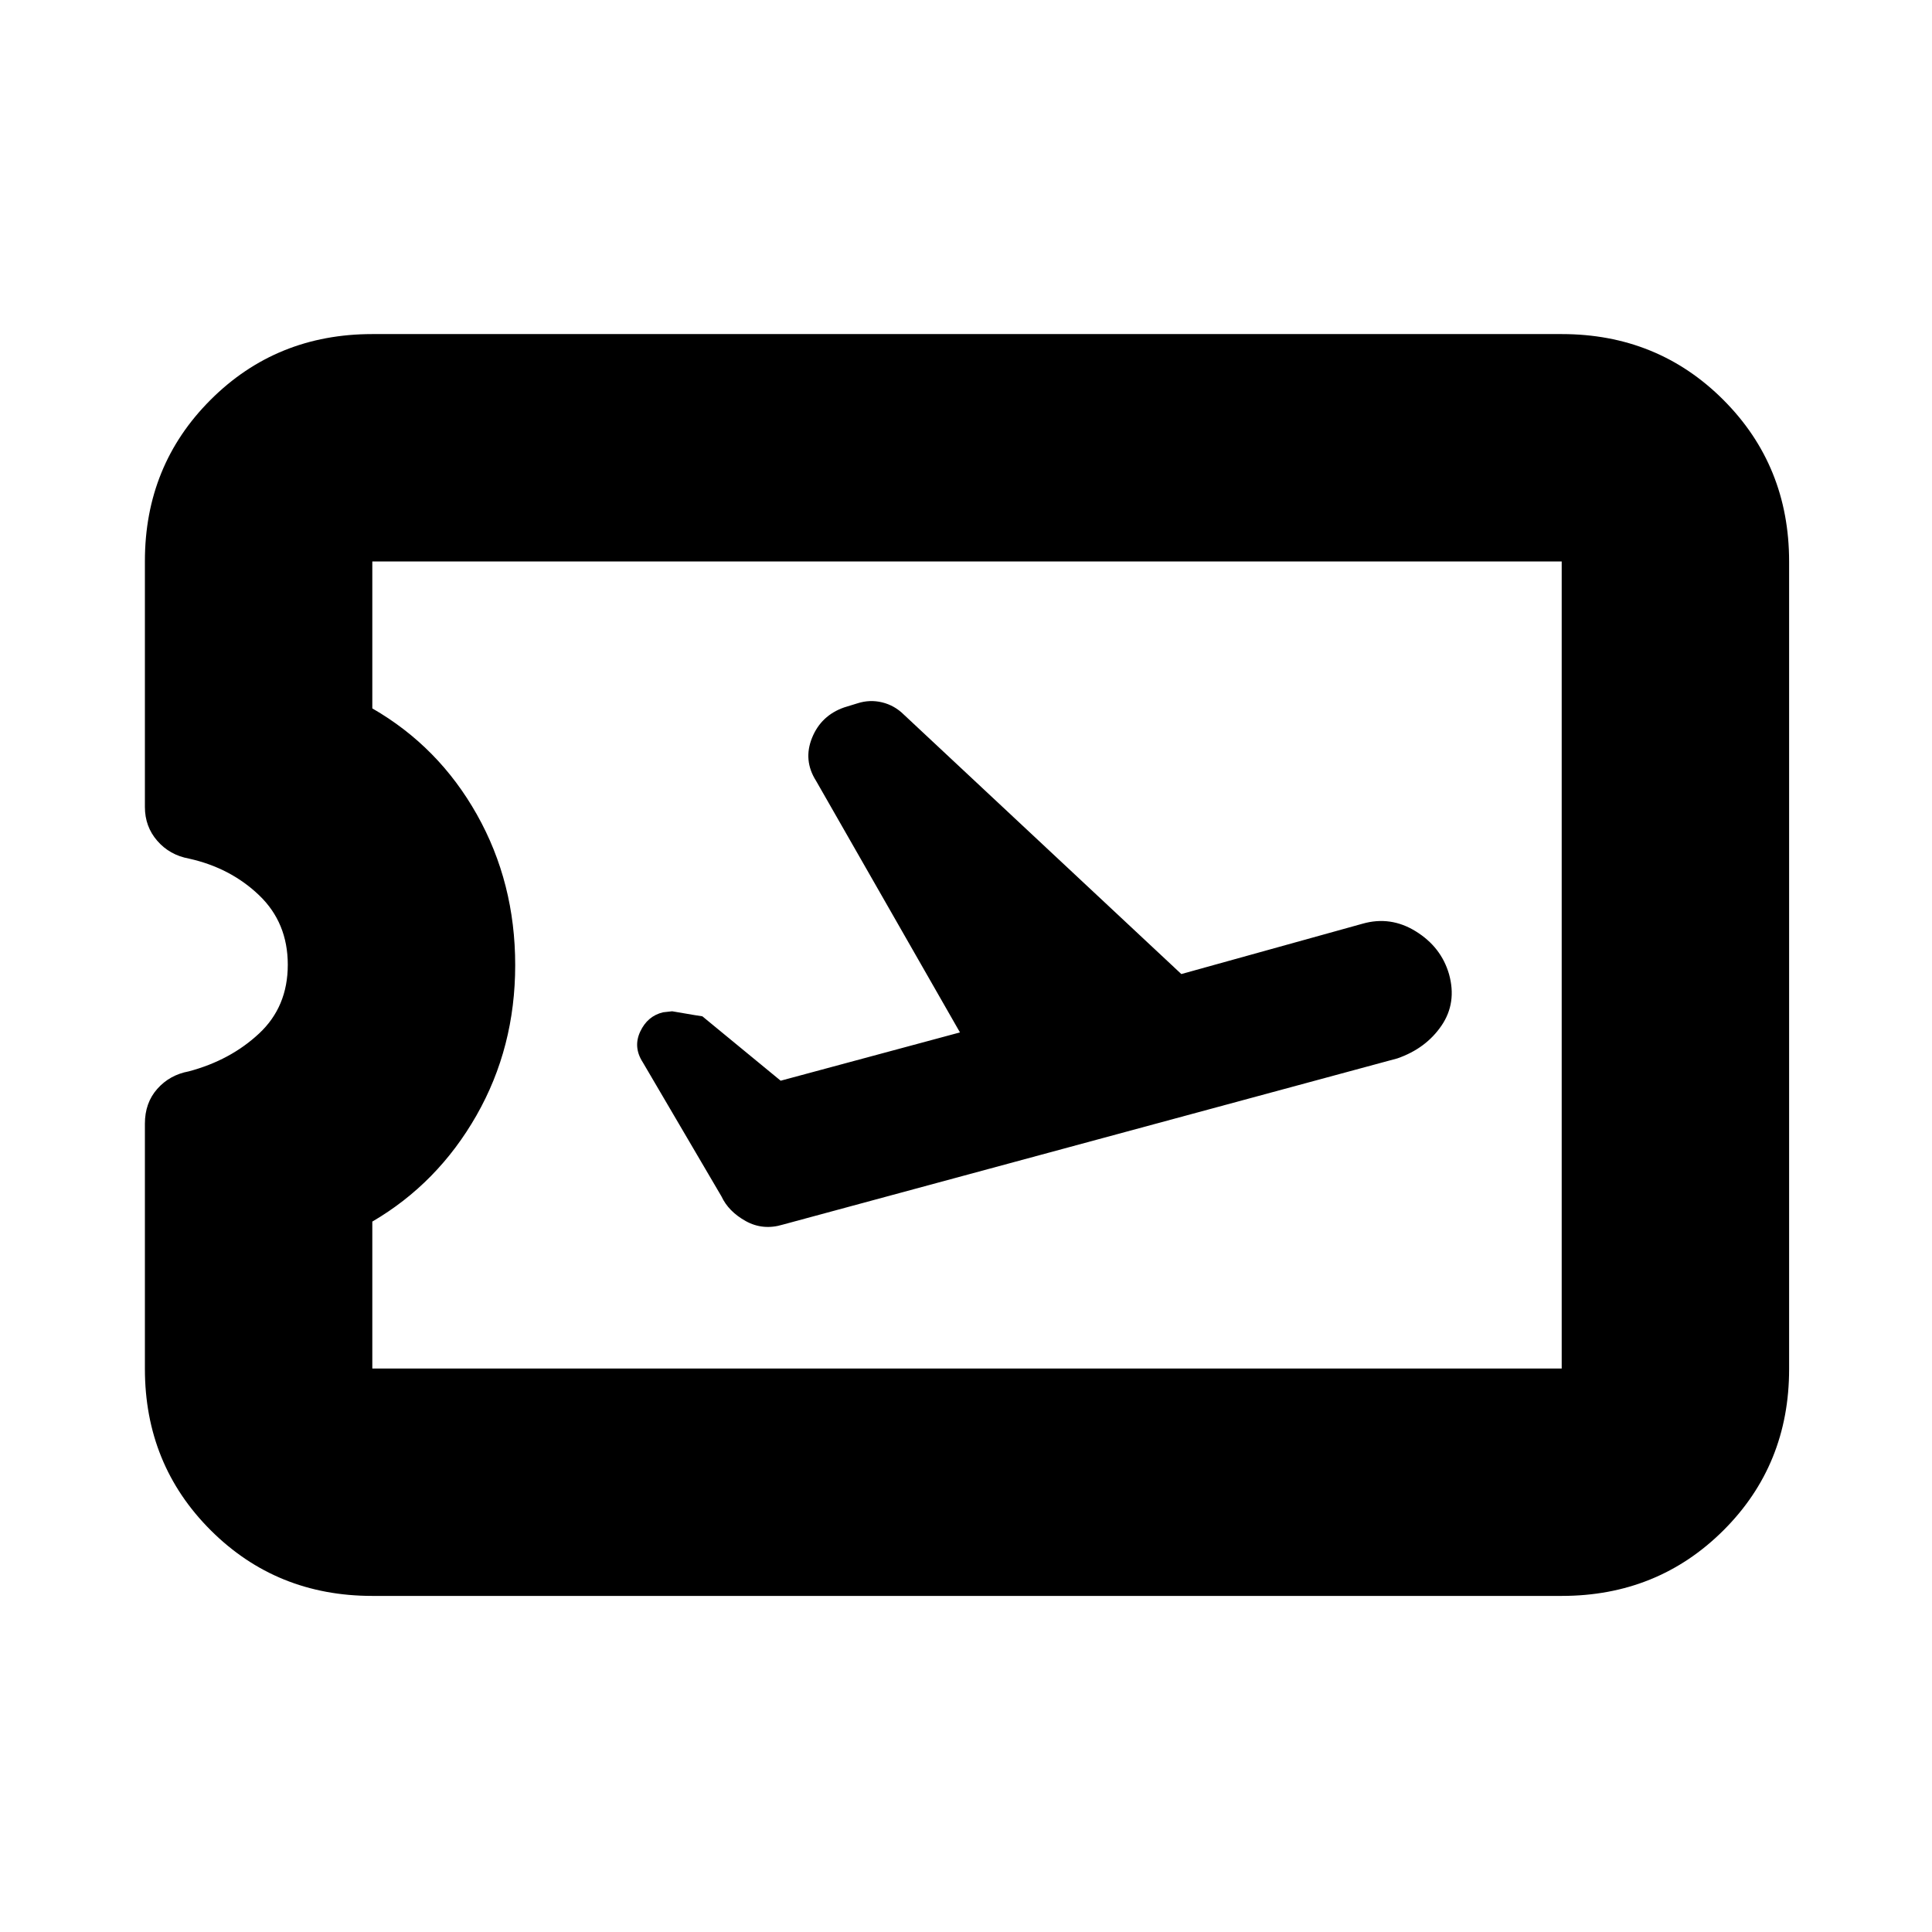 <svg xmlns="http://www.w3.org/2000/svg" height="20" viewBox="0 -960 960 960" width="20"><path d="m477-447-89.09 24L349-455q-.5 0-15-2.5l-4.5.5q-7.72 1.82-11.36 9.56-3.64 7.74 1.26 15.3l39.1 66.64q3.5 7.5 12.05 12.25 8.56 4.75 18.45 1.75l305.34-82.59q14.16-4.91 21.91-16.25T720-476q-3.91-13.42-16.48-21.21Q690.96-505 677-501l-90 25-137.87-128.9q-4.63-4.6-10.8-6.1-6.16-1.5-12.33.5l-6.5 2q-11.5 4-16 15.13t2 21.37L477-447ZM185-167q-47.64 0-80.32-32.64Q72-232.28 72-279.86v-121.81q0-10.33 6.15-17.27 6.15-6.94 15.64-8.7 20.68-5.5 34.94-18.81Q143-459.75 143-480.63q0-20.87-14.22-34.5-14.22-13.63-34.82-18.22-9.66-1.77-15.81-8.85Q72-549.27 72-559v-122.19q0-47.56 32.68-80.18Q137.36-794 185-794h591q47.64 0 80.32 32.69Q889-728.61 889-680.96v401.24q0 47.66-32.68 80.19T776-167H185Zm0-113h591v-401H185v73q33 19 52 52.8 19 33.81 19 74.75 0 40.95-19.25 74.7T185-353v73Zm295.5-200.5Z"/></svg>